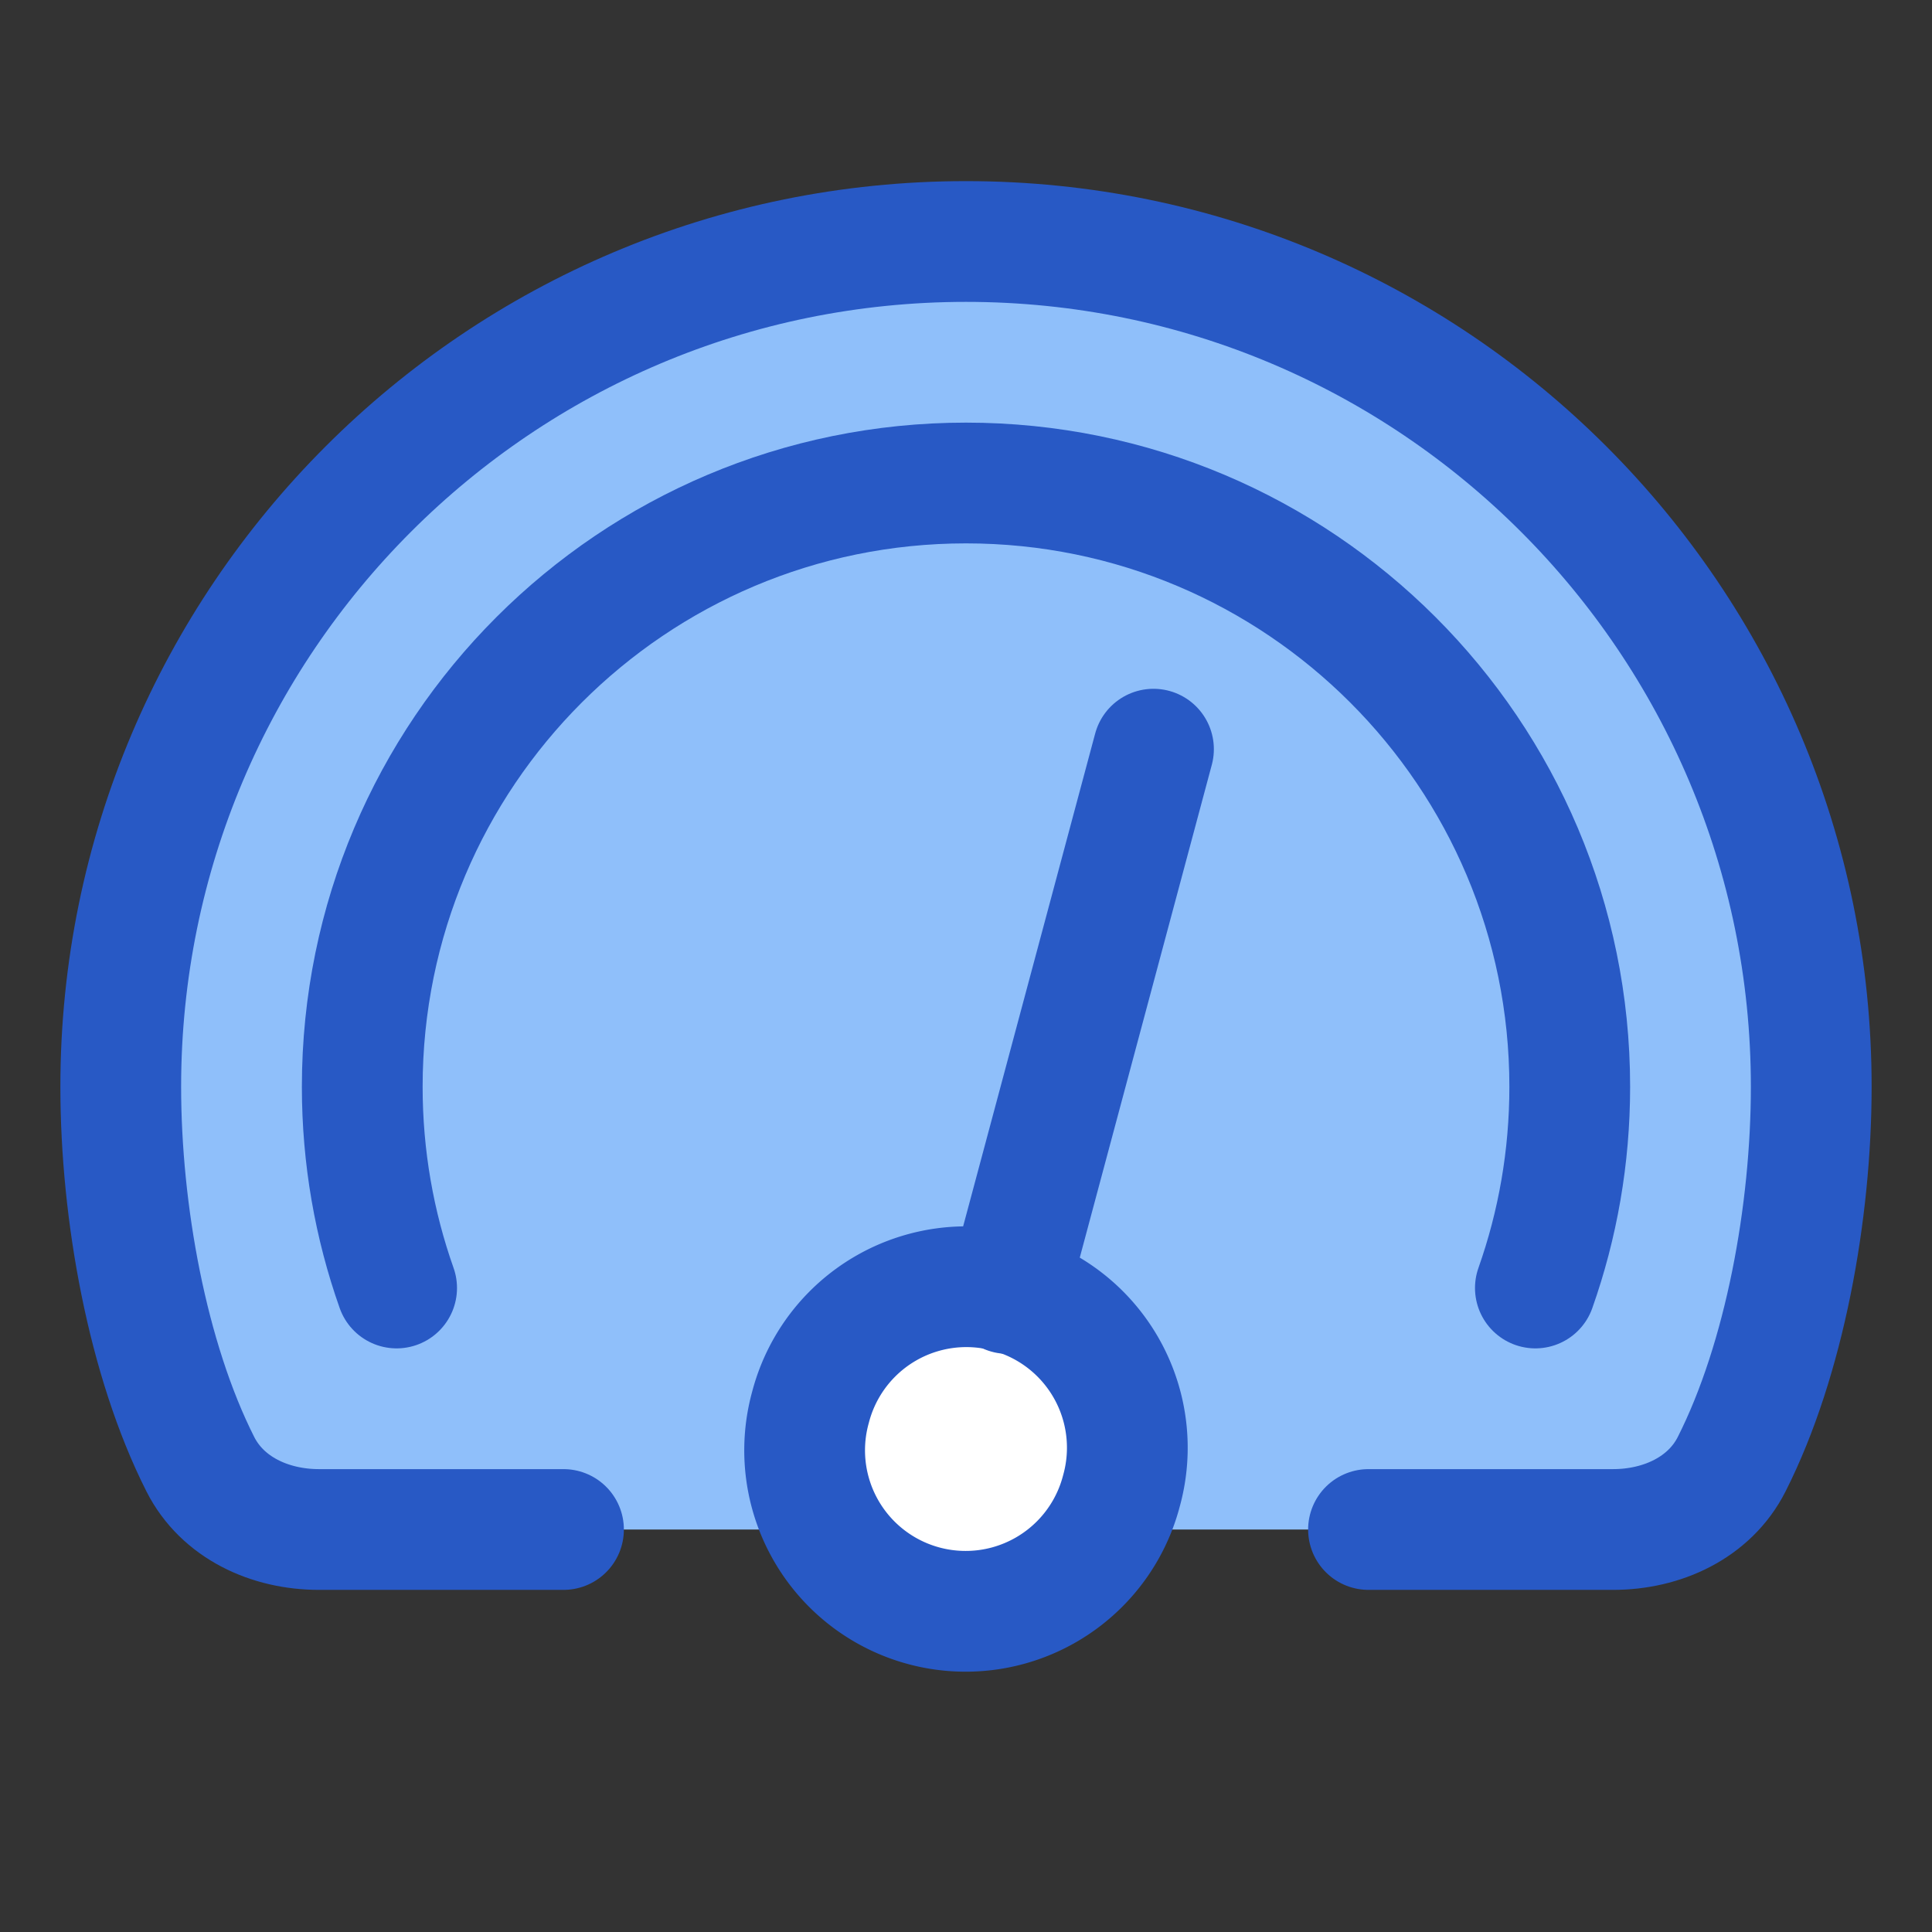 <svg xmlns="http://www.w3.org/2000/svg" fill="none" viewBox="0 0 48 48" stroke-width="3" id="Dashboard-Gauge-2--Streamline-Plump">
  <rect x="0" y="0" width="48" height="48" fill="#333333" stroke="none"/>
  <desc>
    Dashboard Gauge 2 Streamline Icon: https://streamlinehq.com
  </desc>
  <g id="dashboard-gauge-2--bar-speed-test-loading-dashboard-internet-gauge-progress">
    <path id="Subtract" fill="#8fbffa" d="M4.977 36.377C3.659 33.77 3 30.105 3 27 3 15.402 12.402 6 24 6s21 9.402 21 21c0 3.105-.659 6.769-1.976 9.377C42.475 37.461 41.293 38 40.078 38H7.923c-1.215 0-2.398-.539-2.946-1.623Z"></path>
    <path id="Ellipse 77" fill="#ffffff" transform="rotate(15 24 36)" d="M20 36a4 4 0 1 0 8 0 4 4 0 1 0-8 0"></path>
    <path id="Ellipse 19" stroke="#2859c5" stroke-linecap="round" stroke-linejoin="round" d="M9.854 32C9.301 30.436 9 28.753 9 27c0-8.284 6.716-15 15-15s15 6.716 15 15c0 1.753-.301 3.436-.854 5"></path>
    <path id="Subtract_2" stroke="#2859c5" stroke-linecap="round" stroke-linejoin="round" d="M34 38h6.077c1.215 0 2.398-.539 2.946-1.623C44.341 33.77 45 30.105 45 27c0-11.598-9.402-21-21-21S3 15.402 3 27c0 3.105.659 6.769 1.977 9.377C5.525 37.461 6.707 38 7.923 38H14"></path>
    <path id="Ellipse 76" stroke="#2859c5" stroke-linecap="round" stroke-linejoin="round" d="M20.136 34.965a4 4 0 1 0 7.727 2.071 4 4 0 1 0-7.727-2.071"></path>
    <path id="Vector 1437" stroke="#2859c5" stroke-linecap="round" stroke-linejoin="round" d="m25.035 32.136 3.623-13.523"></path>
  </g>
</svg>